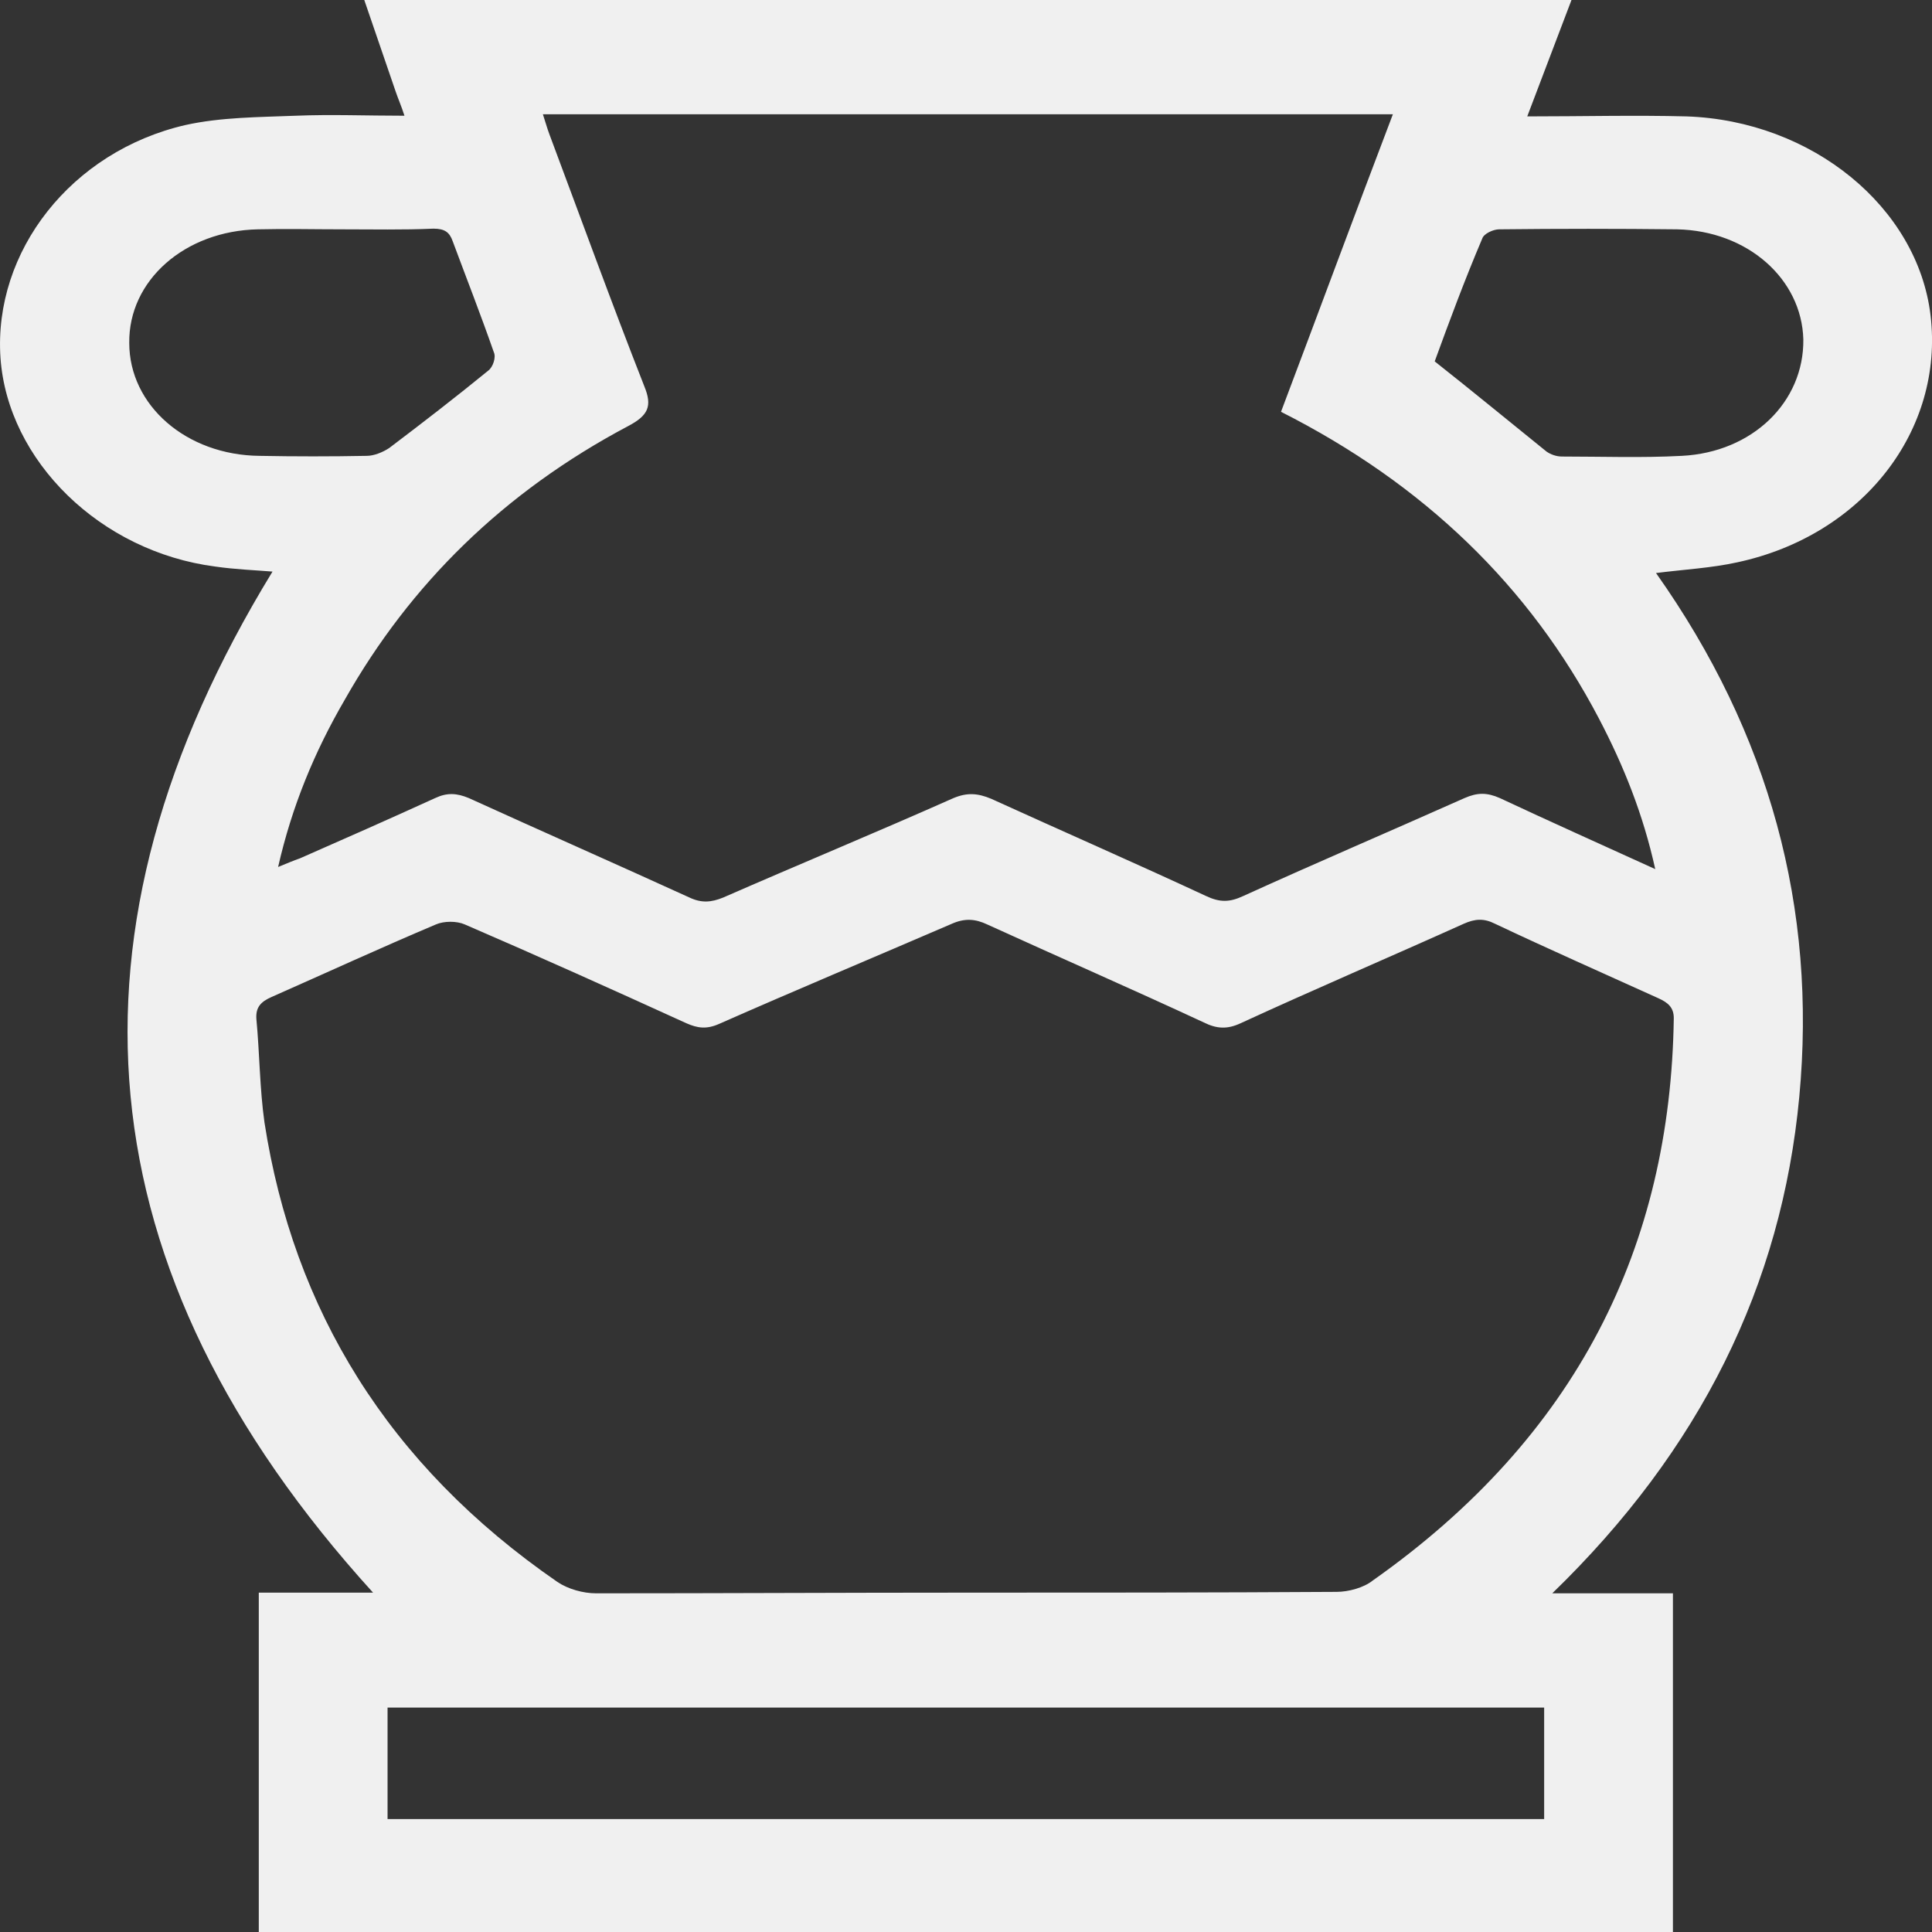 <svg width="20" height="20" viewBox="0 0 20 20" fill="none" xmlns="http://www.w3.org/2000/svg">
<rect x="0" y="0" width="20" height="20" fill="#333333" stroke="none"/>
<path d="M3.771 0C7.937 0 12.103 0 16.268 0C16.119 0.39 15.969 0.786 15.81 1.205C16.385 1.205 16.927 1.191 17.46 1.205C18.76 1.25 19.851 2.146 19.985 3.264C20.126 4.454 19.285 5.542 17.985 5.821C17.718 5.88 17.435 5.895 17.143 5.932C18.318 7.593 18.81 9.401 18.626 11.356C18.443 13.304 17.602 15.009 16.069 16.494C16.518 16.494 16.91 16.494 17.318 16.494C17.318 17.677 17.318 18.839 17.318 20C12.428 20 7.553 20 2.679 20C2.679 18.831 2.679 17.67 2.679 16.487C3.088 16.487 3.488 16.487 3.862 16.487C0.83 13.15 0.546 9.636 2.821 5.917C2.638 5.902 2.438 5.895 2.229 5.865C1.038 5.711 0.08 4.77 0.005 3.705C-0.07 2.602 0.738 1.566 1.921 1.294C2.288 1.213 2.679 1.213 3.063 1.198C3.429 1.183 3.796 1.198 4.187 1.198C4.154 1.095 4.121 1.022 4.096 0.948C3.987 0.632 3.879 0.316 3.771 0ZM9.986 16.487C11.269 16.487 12.553 16.487 13.836 16.479C13.961 16.479 14.119 16.435 14.21 16.362C16.327 14.87 17.293 12.9 17.327 10.54C17.327 10.43 17.268 10.379 17.168 10.334C16.602 10.077 16.035 9.827 15.477 9.563C15.36 9.504 15.269 9.511 15.152 9.563C14.386 9.908 13.611 10.239 12.844 10.592C12.703 10.658 12.594 10.65 12.461 10.584C11.719 10.239 10.961 9.908 10.22 9.57C10.095 9.511 9.986 9.504 9.853 9.563C9.053 9.908 8.245 10.246 7.445 10.599C7.312 10.658 7.22 10.643 7.104 10.592C6.345 10.246 5.579 9.901 4.812 9.57C4.729 9.533 4.596 9.533 4.512 9.57C3.937 9.813 3.379 10.07 2.813 10.32C2.696 10.371 2.646 10.43 2.654 10.548C2.688 10.908 2.688 11.268 2.738 11.621C3.038 13.554 4.012 15.164 5.77 16.376C5.879 16.45 6.037 16.494 6.17 16.494C7.445 16.494 8.72 16.487 9.986 16.487ZM2.879 8.975C2.971 8.938 3.038 8.908 3.104 8.886C3.571 8.681 4.037 8.475 4.504 8.262C4.629 8.203 4.729 8.21 4.854 8.262C5.612 8.607 6.379 8.945 7.137 9.291C7.262 9.35 7.362 9.342 7.487 9.291C8.278 8.945 9.078 8.614 9.87 8.262C10.011 8.203 10.12 8.21 10.261 8.269C11.003 8.607 11.744 8.931 12.486 9.276C12.627 9.342 12.727 9.342 12.869 9.276C13.627 8.931 14.402 8.6 15.16 8.262C15.294 8.203 15.394 8.203 15.527 8.262C16.044 8.504 16.568 8.739 17.135 8.997C17.01 8.431 16.81 7.931 16.552 7.438C15.835 6.071 14.744 5.013 13.261 4.263C13.652 3.227 14.027 2.212 14.419 1.183C11.478 1.183 8.562 1.183 5.62 1.183C5.645 1.257 5.662 1.323 5.687 1.389C6.012 2.257 6.329 3.131 6.67 3.999C6.754 4.204 6.712 4.3 6.504 4.41C5.212 5.094 4.246 6.049 3.571 7.24C3.254 7.784 3.021 8.35 2.879 8.975ZM15.985 17.677C11.986 17.677 8.003 17.677 4.012 17.677C4.012 18.067 4.012 18.449 4.012 18.831C8.012 18.831 11.994 18.831 15.985 18.831C15.985 18.442 15.985 18.067 15.985 17.677ZM14.852 3.741C15.252 4.057 15.627 4.366 16.01 4.675C16.052 4.704 16.11 4.726 16.169 4.726C16.585 4.726 16.993 4.741 17.41 4.719C18.143 4.682 18.676 4.16 18.668 3.513C18.651 2.889 18.093 2.389 17.36 2.374C16.752 2.367 16.135 2.367 15.519 2.374C15.46 2.374 15.36 2.418 15.344 2.47C15.16 2.903 15.002 3.33 14.852 3.741ZM3.537 2.374C3.246 2.374 2.963 2.367 2.671 2.374C1.913 2.389 1.33 2.903 1.338 3.55C1.338 4.197 1.929 4.712 2.688 4.719C3.054 4.726 3.429 4.726 3.796 4.719C3.871 4.719 3.962 4.682 4.029 4.638C4.379 4.373 4.721 4.109 5.054 3.837C5.104 3.8 5.137 3.697 5.112 3.646C4.979 3.264 4.829 2.881 4.687 2.499C4.654 2.404 4.604 2.367 4.487 2.367C4.171 2.381 3.854 2.374 3.537 2.374Z" fill="#F0F0F0"/>
</svg>
